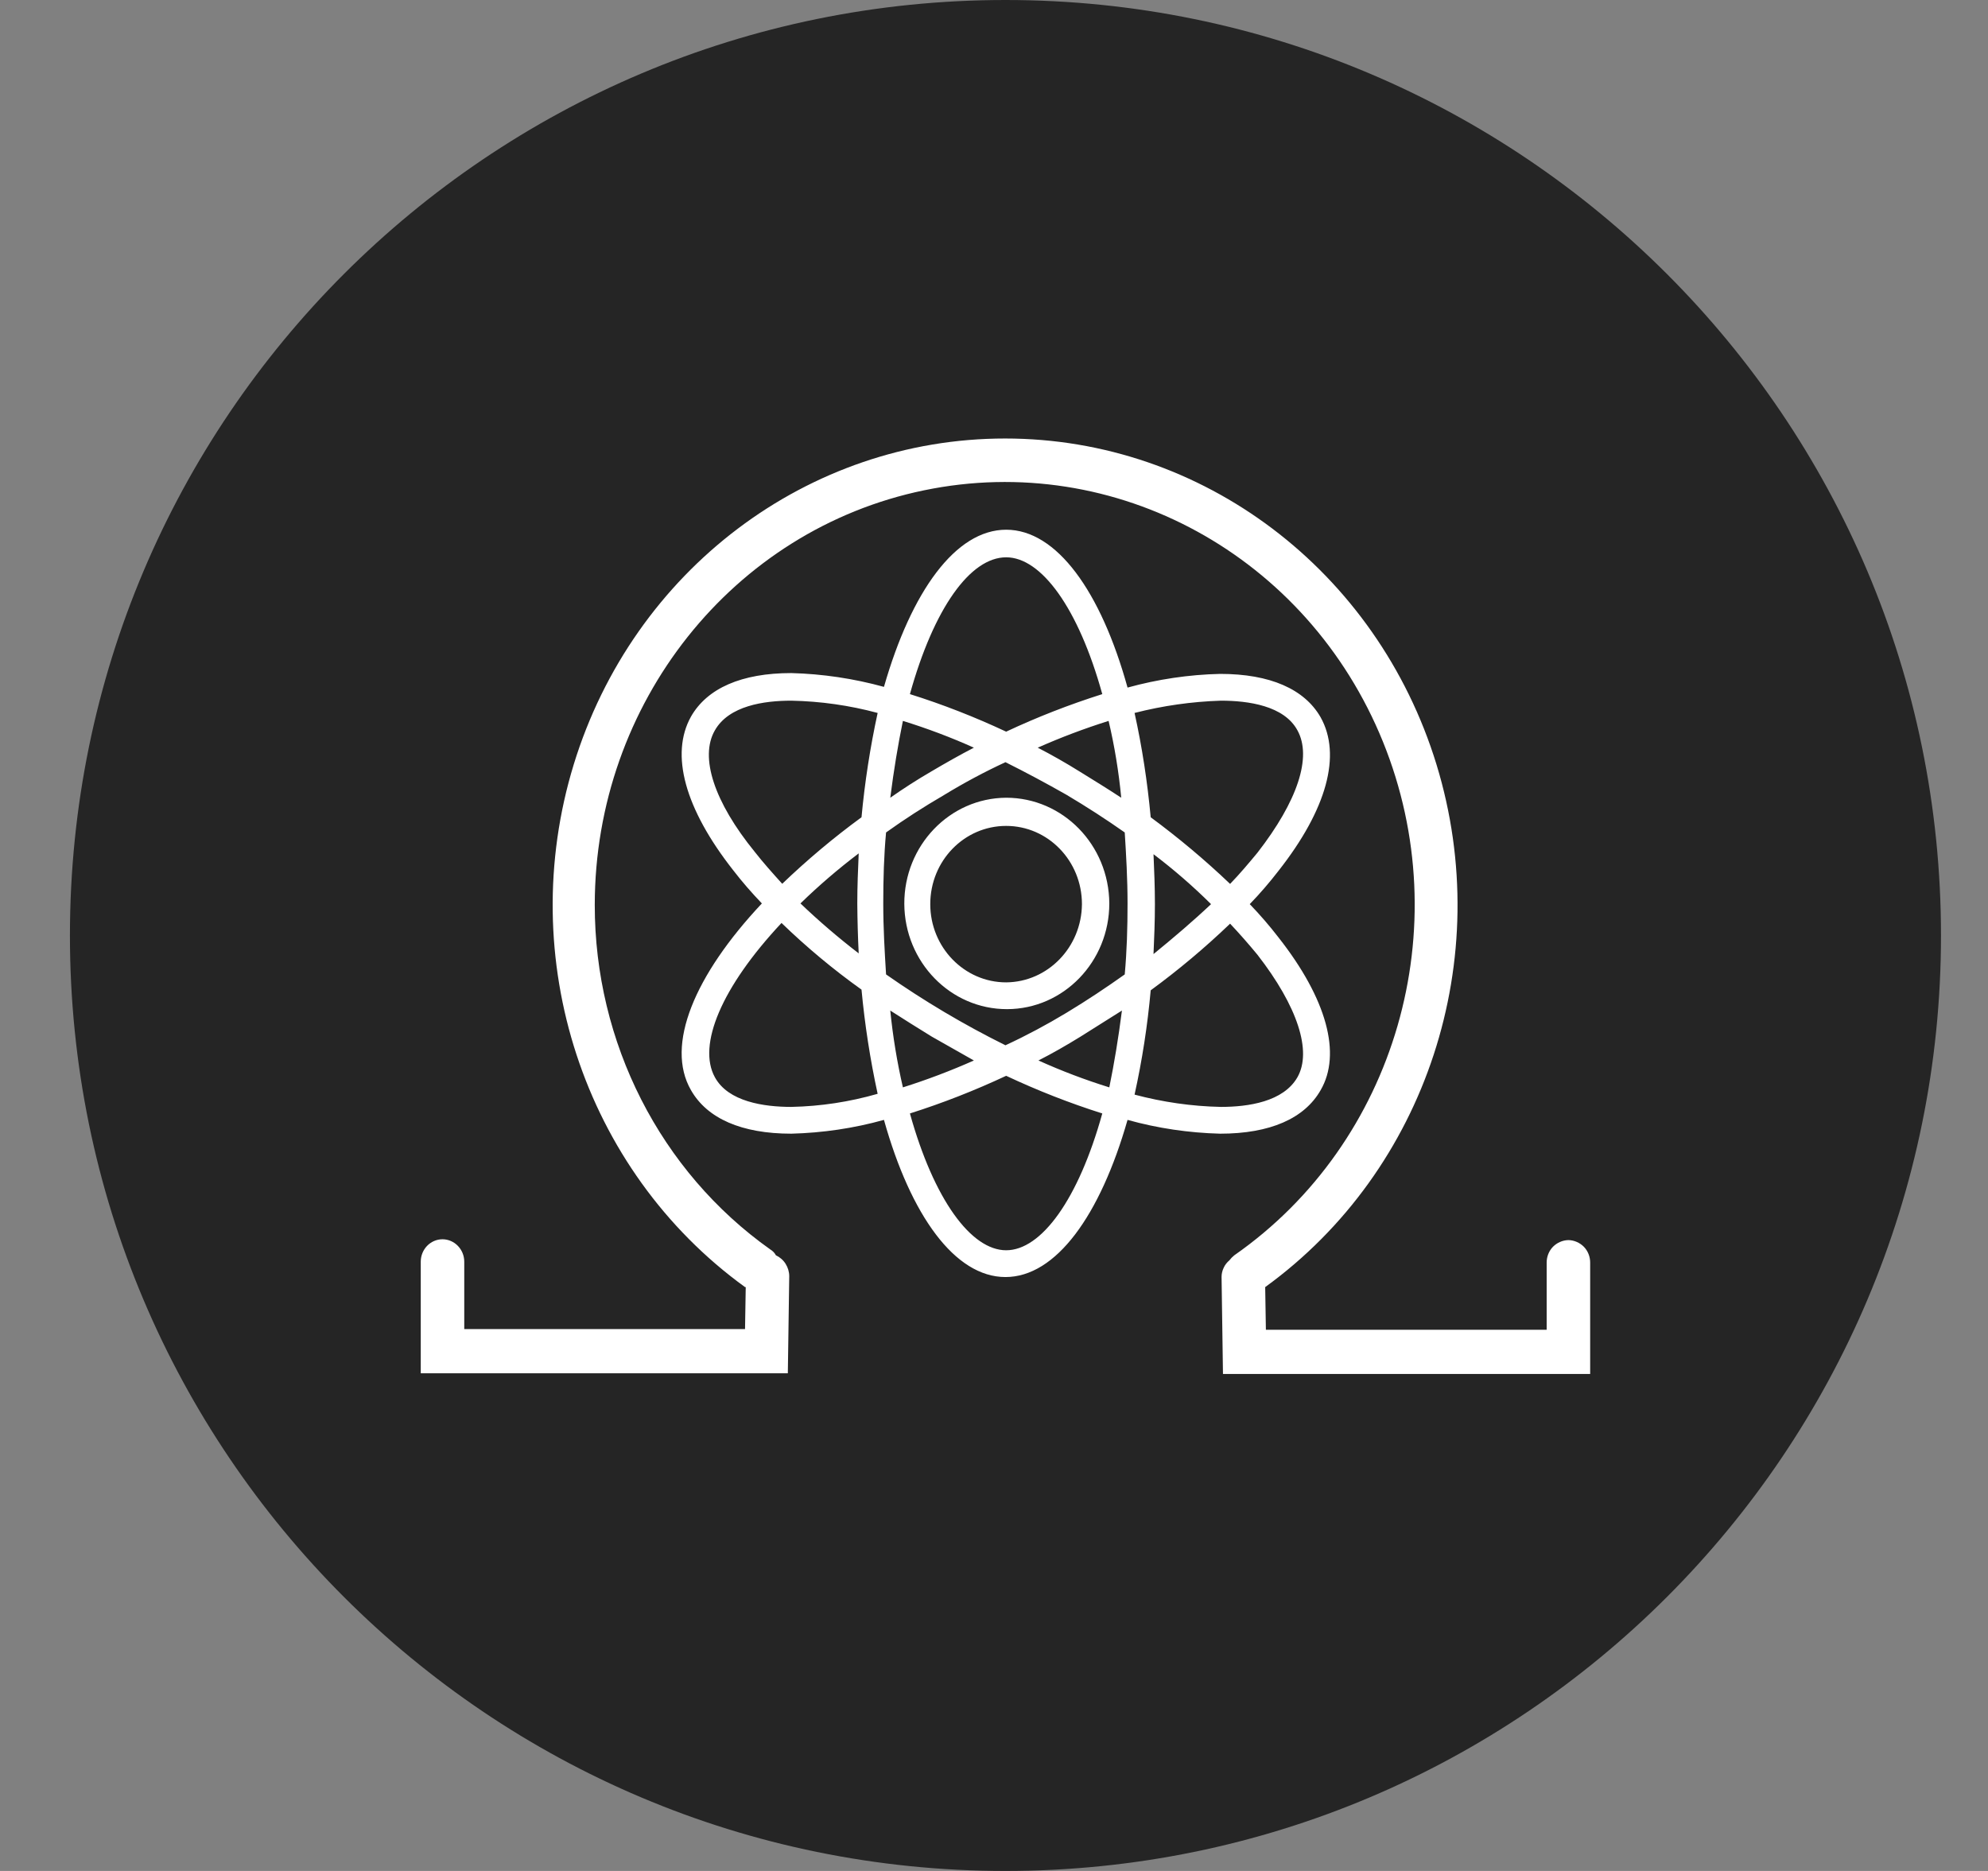 <svg width="17" height="16" viewBox="0 0 17 16" fill="none" xmlns="http://www.w3.org/2000/svg">
<rect x="0" y="0" width="17" height="16" fill="#808080" stroke="none"/>
<g clip-path="url(#clip0_2_3659)">
<path d="M8.598 16C13.016 16 16.598 12.418 16.598 8C16.598 3.582 13.016 0 8.598 0C4.179 0 0.598 3.582 0.598 8C0.598 12.418 4.179 16 8.598 16Z" fill="#252525"/>
<path d="M13.412 10.605C13.462 10.606 13.509 10.627 13.544 10.662C13.579 10.698 13.598 10.747 13.598 10.797V11.75H10.458L10.446 10.92C10.446 10.893 10.452 10.867 10.464 10.842C10.475 10.817 10.492 10.796 10.513 10.778C10.525 10.762 10.539 10.748 10.555 10.735C11.938 9.77 12.47 7.932 11.826 6.343C11.181 4.753 9.54 3.854 7.902 4.193C6.265 4.531 5.087 6.015 5.086 7.738C5.085 8.915 5.646 10.018 6.587 10.685C6.607 10.697 6.624 10.714 6.635 10.735C6.669 10.751 6.698 10.776 6.718 10.808C6.738 10.84 6.749 10.877 6.749 10.914L6.737 11.744H3.598V10.79C3.598 10.684 3.681 10.598 3.784 10.598C3.886 10.598 3.97 10.684 3.97 10.79V11.366H6.371L6.377 11.007H6.371C4.99 10.006 4.398 8.198 4.906 6.538C5.415 4.878 6.908 3.75 8.595 3.75C10.283 3.75 11.775 4.878 12.284 6.538C12.792 8.198 12.2 10.006 10.819 11.007L10.825 11.372H13.226V10.797C13.226 10.747 13.245 10.698 13.28 10.662C13.315 10.627 13.362 10.606 13.412 10.605H13.412ZM10.933 8.017C11.347 8.543 11.473 9.014 11.293 9.323C11.155 9.565 10.861 9.695 10.434 9.695C10.166 9.688 9.9 9.649 9.642 9.577C9.408 10.395 9.03 10.921 8.598 10.921C8.166 10.921 7.788 10.395 7.559 9.577C7.301 9.649 7.035 9.688 6.767 9.695C6.341 9.695 6.047 9.565 5.909 9.323C5.687 8.939 5.939 8.339 6.515 7.726C6.428 7.635 6.345 7.54 6.269 7.441C5.855 6.914 5.729 6.45 5.909 6.128C6.047 5.886 6.341 5.756 6.767 5.756C7.035 5.763 7.301 5.803 7.559 5.874C7.793 5.057 8.172 4.53 8.604 4.53C9.036 4.53 9.414 5.057 9.642 5.88C9.9 5.809 10.166 5.769 10.434 5.763C10.861 5.763 11.155 5.893 11.293 6.134C11.473 6.456 11.347 6.921 10.933 7.447C10.856 7.547 10.774 7.642 10.687 7.732C10.774 7.822 10.856 7.917 10.933 8.017ZM10.44 5.992C10.191 6 9.944 6.035 9.702 6.097C9.767 6.391 9.812 6.689 9.84 6.989C10.077 7.164 10.304 7.354 10.519 7.559C10.603 7.472 10.681 7.379 10.753 7.292C11.095 6.852 11.221 6.475 11.095 6.246C10.981 6.035 10.675 5.992 10.44 5.992ZM9.12 8.661C9.294 8.556 9.462 8.444 9.618 8.333C9.636 8.134 9.642 7.936 9.642 7.726C9.642 7.515 9.63 7.311 9.618 7.119C9.456 7.005 9.29 6.898 9.12 6.797C8.948 6.699 8.774 6.606 8.598 6.518C8.419 6.601 8.245 6.694 8.076 6.797C7.896 6.902 7.733 7.007 7.577 7.119C7.559 7.311 7.553 7.515 7.553 7.726C7.553 7.936 7.565 8.141 7.577 8.333C7.901 8.56 8.243 8.763 8.598 8.939C8.777 8.856 8.951 8.763 9.12 8.661H9.12ZM9.594 8.642C9.474 8.716 9.36 8.791 9.24 8.865C9.12 8.939 9 9.008 8.88 9.069C9.077 9.158 9.28 9.235 9.486 9.299C9.528 9.094 9.564 8.877 9.594 8.642ZM8.328 9.069L7.968 8.865C7.848 8.791 7.728 8.716 7.613 8.642C7.635 8.863 7.671 9.082 7.721 9.299C7.927 9.234 8.13 9.157 8.328 9.069ZM7.343 8.153C7.336 8.011 7.332 7.868 7.331 7.726C7.331 7.577 7.337 7.441 7.343 7.298C7.169 7.43 7.002 7.573 6.845 7.726C7.003 7.877 7.17 8.02 7.343 8.153ZM7.613 6.822C7.726 6.743 7.842 6.668 7.961 6.599C8.088 6.524 8.208 6.456 8.328 6.394C8.13 6.305 7.928 6.229 7.721 6.165C7.679 6.369 7.643 6.586 7.613 6.822ZM8.874 6.394C8.994 6.456 9.114 6.524 9.234 6.599C9.354 6.673 9.474 6.747 9.588 6.822C9.567 6.601 9.531 6.381 9.48 6.165C9.274 6.23 9.072 6.306 8.874 6.394ZM9.864 7.304C9.87 7.447 9.876 7.583 9.876 7.732C9.876 7.88 9.87 8.023 9.864 8.159C10.038 8.017 10.206 7.874 10.356 7.732C10.202 7.579 10.037 7.436 9.864 7.305V7.304ZM8.604 4.766C8.298 4.766 7.986 5.199 7.781 5.936C8.062 6.024 8.337 6.132 8.604 6.257C8.87 6.132 9.145 6.025 9.426 5.936C9.222 5.199 8.904 4.766 8.604 4.766ZM6.113 6.246C5.981 6.475 6.107 6.859 6.455 7.286C6.527 7.378 6.605 7.465 6.689 7.558C6.903 7.353 7.129 7.163 7.367 6.989C7.395 6.689 7.441 6.391 7.505 6.097C7.264 6.032 7.016 5.997 6.767 5.992C6.533 5.992 6.233 6.035 6.113 6.246ZM6.767 9.466C7.017 9.461 7.265 9.423 7.505 9.354C7.441 9.06 7.395 8.762 7.367 8.463C7.126 8.291 6.897 8.1 6.683 7.893C6.167 8.444 5.963 8.939 6.113 9.212C6.227 9.422 6.533 9.466 6.767 9.466ZM8.604 10.692C8.904 10.692 9.222 10.258 9.426 9.522C9.145 9.433 8.87 9.325 8.604 9.2C8.337 9.325 8.062 9.433 7.781 9.522C7.986 10.258 8.304 10.692 8.604 10.692ZM11.095 9.212C11.221 8.989 11.095 8.605 10.753 8.165C10.678 8.074 10.6 7.985 10.519 7.899C10.305 8.104 10.079 8.294 9.84 8.469C9.813 8.769 9.767 9.067 9.702 9.361C9.943 9.425 10.191 9.461 10.44 9.466C10.675 9.466 10.975 9.422 11.095 9.212ZM8.604 6.822C9.089 6.822 9.483 7.225 9.486 7.726C9.486 8.224 9.095 8.629 8.612 8.63C8.129 8.631 7.736 8.228 7.733 7.73C7.731 7.231 8.121 6.825 8.604 6.822ZM8.604 8.401C8.961 8.398 9.249 8.1 9.252 7.732C9.252 7.362 8.962 7.063 8.604 7.063C8.245 7.063 7.955 7.362 7.955 7.732C7.955 8.101 8.246 8.401 8.604 8.401Z" fill="white"/>
</g>
<defs>
<clipPath id="clip0_2_3659">
<rect width="16" height="16" fill="white" transform="translate(0.598 0)"/>
</clipPath>
</defs>
</svg>
